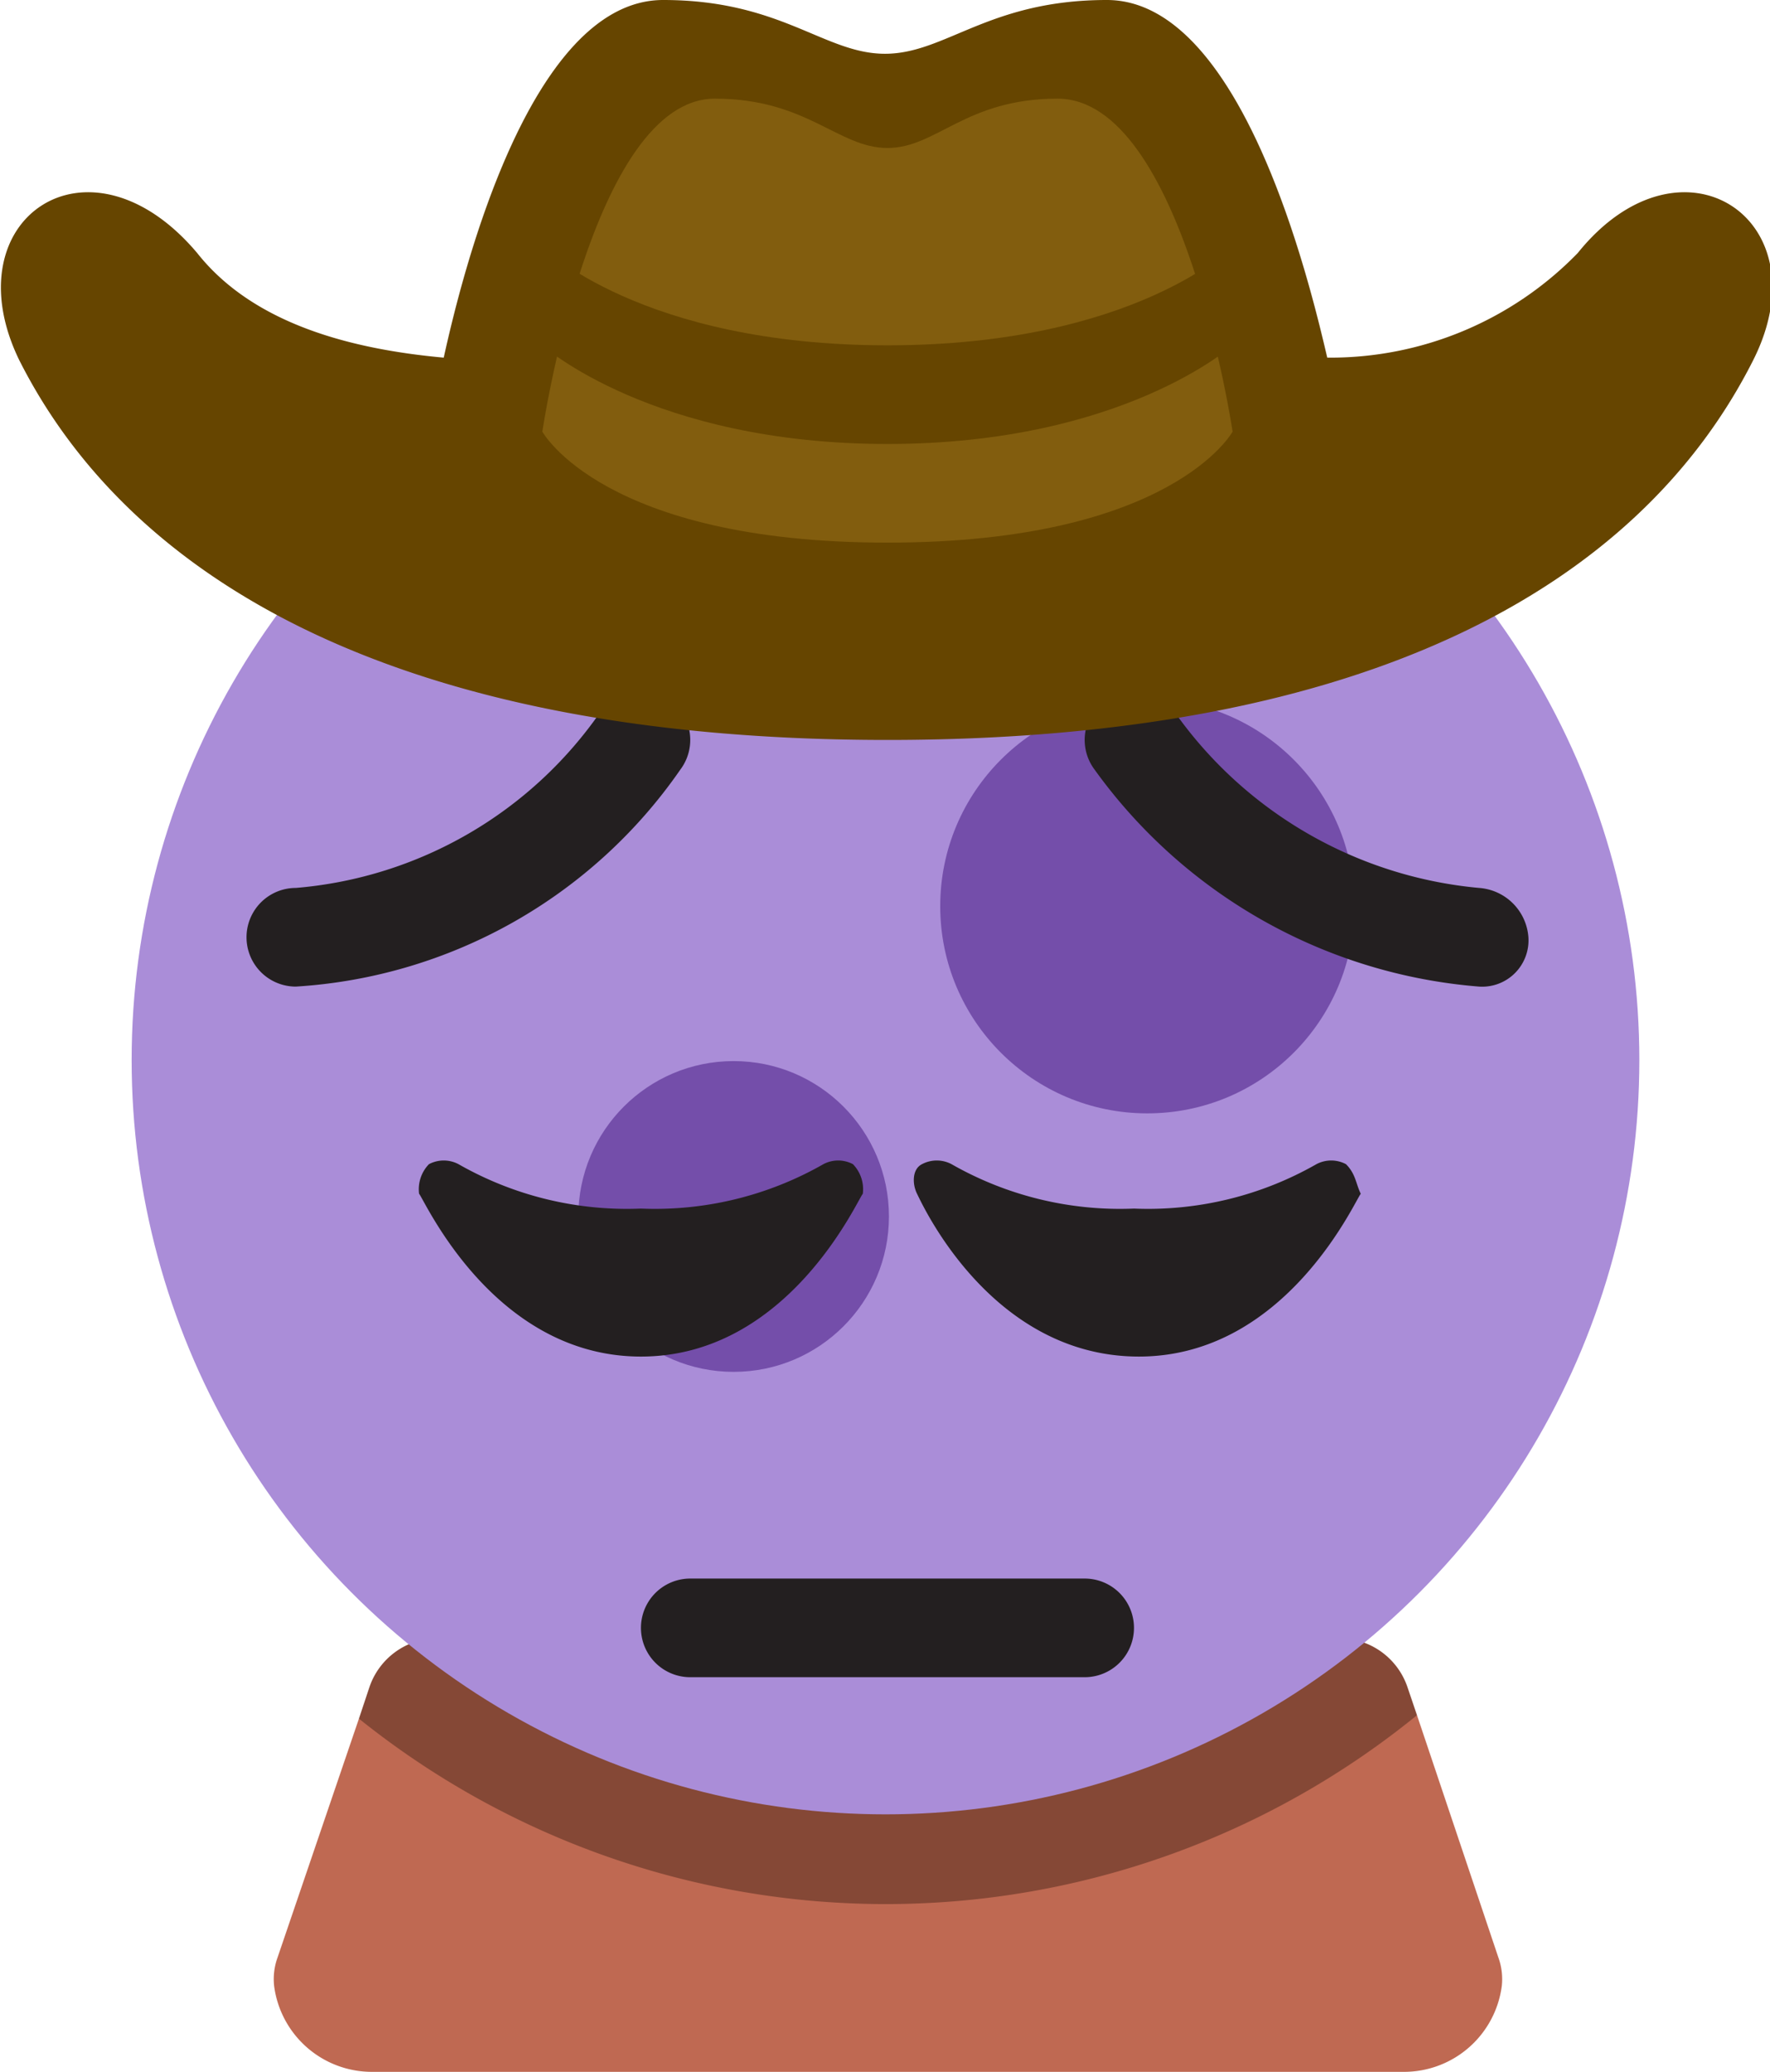 <svg id="Layer_1" data-name="Layer 1" xmlns="http://www.w3.org/2000/svg" viewBox="0 0 35.9 42"><defs><style>.cls-1{fill:#bf6952;}.cls-2{fill:#854836;}.cls-3{fill:#aa8dd8;}.cls-4{fill:#744eaa;}.cls-5{fill:#231f20;}.cls-6{fill:#664500;}.cls-7{fill:#825d0e;}</style></defs><path class="cls-1" d="M28.74,34.77l-21.46.07L5.63,39.68a1.29,1.29,0,0,0-.07.58,2,2,0,0,0,2,1.74h20.9a2,2,0,0,0,2-1.74,1.29,1.29,0,0,0-.07-.58Z" transform="translate(0 0)"/><path class="cls-2" d="M28.74,34.77l-.19-.56a1.46,1.46,0,0,0-1.39-1H8.88a1.46,1.46,0,0,0-1.39,1l-.21.63a17.07,17.07,0,0,0,21.46-.07Z" transform="translate(0 0)"/><circle class="cls-3" cx="17.96" cy="21.49" r="15.29"/><circle class="cls-4" cx="23.27" cy="18.37" r="4.2"/><circle class="cls-4" cx="14.88" cy="24.66" r="3.15"/><circle class="cls-4" cx="15.92" cy="11.03" r="2.1"/><path class="cls-5" d="M17.3,23.6a.64.64,0,0,0-.6,0,6.89,6.89,0,0,1-3.7.9,6.89,6.89,0,0,1-3.7-.9.64.64,0,0,0-.6,0,.73.73,0,0,0-.2.6c.1.1,1.5,3.3,4.5,3.3s4.4-3.2,4.5-3.3A.73.73,0,0,0,17.3,23.6Zm10,0a.64.64,0,0,0-.6,0,6.89,6.89,0,0,1-3.7.9,6.89,6.89,0,0,1-3.7-.9.64.64,0,0,0-.6,0c-.2.1-.2.4-.1.6s1.5,3.3,4.5,3.3,4.4-3.2,4.5-3.3C27.5,24,27.5,23.8,27.3,23.6ZM22,34H14a1,1,0,0,1,0-2h8a1,1,0,0,1,0,2ZM6,20a1,1,0,0,1,0-2,8.36,8.36,0,0,0,6.2-3.6,1,1,0,0,1,1.6,1.2A10.25,10.25,0,0,1,6,20Zm24,0a10.65,10.65,0,0,1-7.8-4.4,1,1,0,0,1,1.6-1.2A8.51,8.51,0,0,0,30,18a1.08,1.08,0,0,1,1,1A.94.94,0,0,1,30,20Z" transform="translate(0 0)"/><path class="cls-6" d="M32,5.13a7,7,0,0,1-5.08,2.12C26.56,5.71,25.19,0,22.45,0c-2.4,0-3.27,1.09-4.5,1.09S15.85,0,13.45,0C10.71,0,9.34,5.71,9,7.25,7.13,7.08,5.14,6.57,4,5.13,1.8,2.52-1,4.44.39,7.3,2.67,11.82,8.18,15,18,15s15.28-3.18,17.56-7.7C37,4.44,34.1,2.52,32,5.13Z" transform="translate(0 0)"/><path class="cls-7" d="M21.45,2C19.58,2,19,3,18,3s-1.63-1-3.5-1C12,2,11,8.75,11,8.75S12.23,11,18,11s7-2.25,7-2.25S24,2,21.45,2Z" transform="translate(0 0)"/><path class="cls-6" d="M11,5S13,7,18,7s7-2,7-2V7s-2.22,2-7,2-7-2-7-2Z" transform="translate(0 0)"/></svg>
